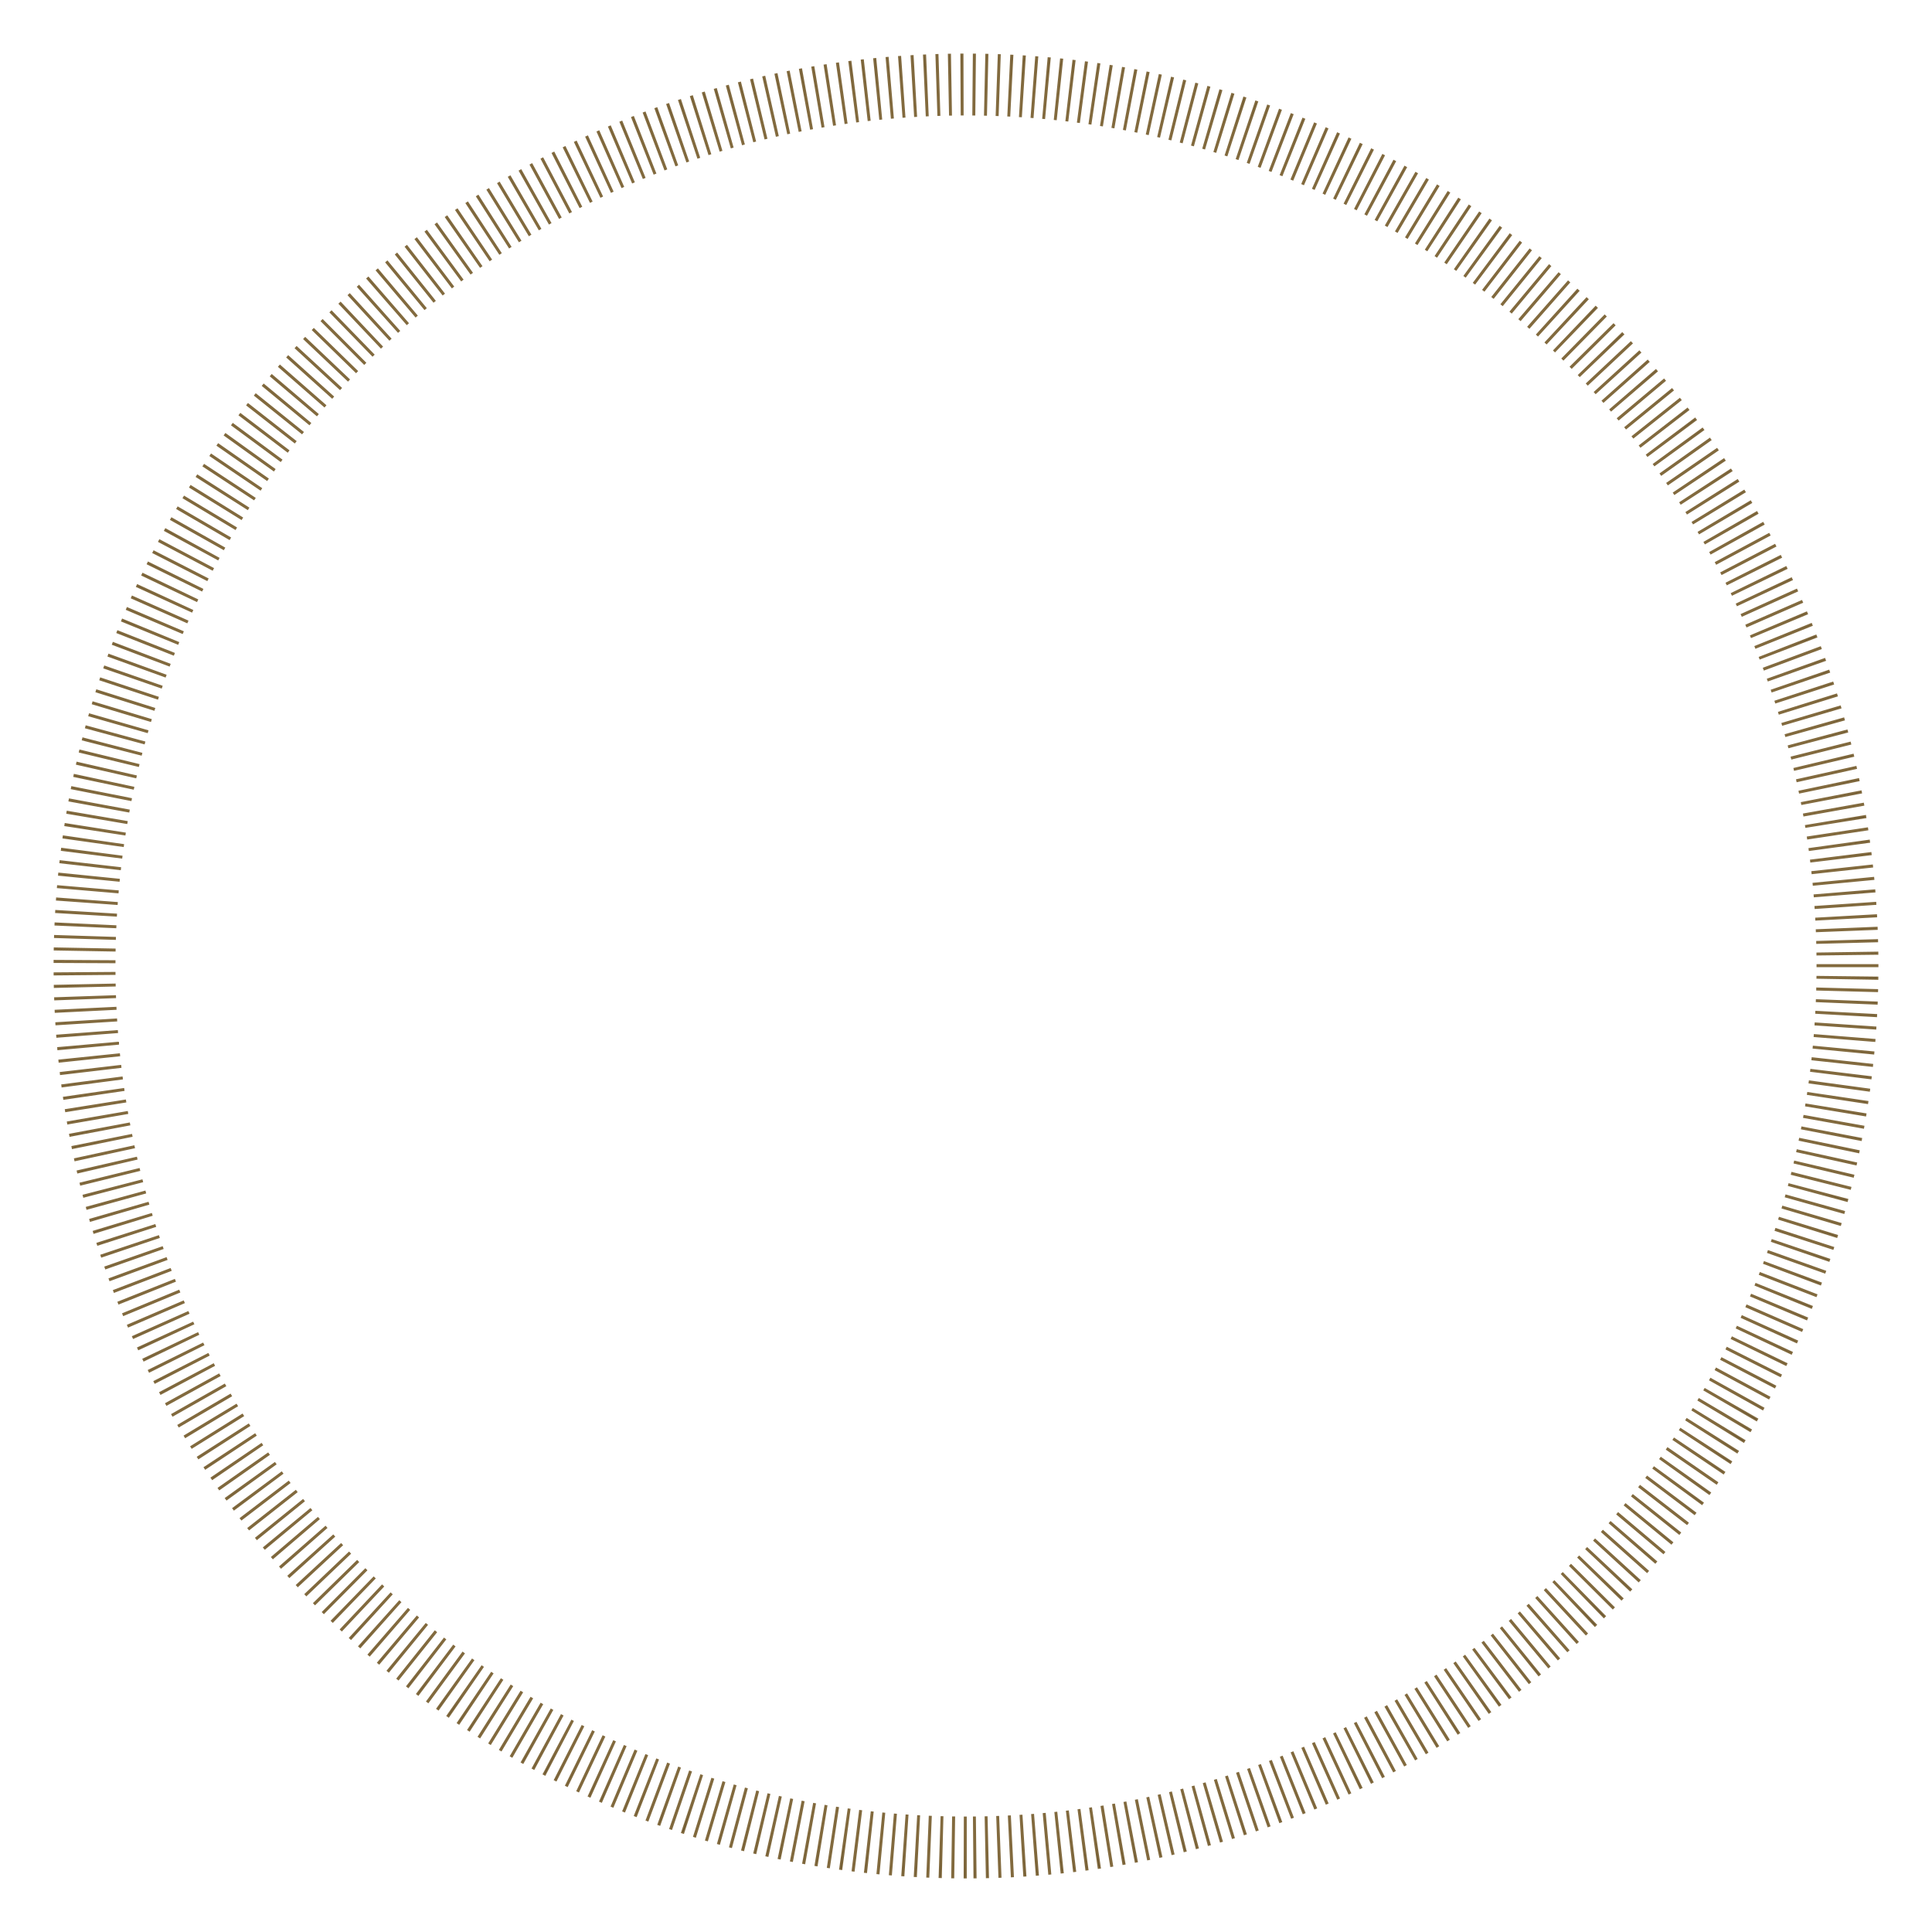 <?xml version="1.0" encoding="utf-8"?>
<!-- Generator: Adobe Illustrator 16.0.3, SVG Export Plug-In . SVG Version: 6.00 Build 0)  -->
<!DOCTYPE svg PUBLIC "-//W3C//DTD SVG 1.1//EN" "http://www.w3.org/Graphics/SVG/1.1/DTD/svg11.dtd">
<svg version="1.1" id="Ebene_1" xmlns="http://www.w3.org/2000/svg" xmlns:xlink="http://www.w3.org/1999/xlink" x="0px" y="0px"
	 width="1280px" height="1280px" viewBox="0 0 1280 1280" xml:space="preserve">
<g>
	<path d="M640,1244l-1.059-0.001l0.117-40L640,1204V1244z M645.454,1243.976l-0.352-39.998l0.94-0.01l0.469,39.998L645.454,1243.976
		z M631.708,1243.944l-1-0.015l0.586-39.996l1,0.015L631.708,1243.944z M653.679,1243.848l-0.82-39.992l0.937-0.021l0.941,39.988
		L653.679,1243.848z M623.476,1243.778l-1.116-0.032l1.288-39.979l0.883,0.024L623.476,1243.778z M661.984,1243.606l-1.449-39.974
		l0.938-0.034l1.528,39.971L661.984,1243.606z M615.189,1243.499l-0.999-0.041l1.639-39.967l1,0.041L615.189,1243.499z
		 M670.228,1243.257l-1.992-39.95l0.999-0.051l1.992,39.951L670.228,1243.257z M606.965,1243.111l-1.059-0.058l2.229-39.938
		l0.938,0.052L606.965,1243.111z M678.45,1242.795l-2.466-39.924l0.944-0.061l2.575,39.917L678.45,1242.795z M598.687,1242.608
		l-1.054-0.072l2.809-39.9l0.941,0.064L598.687,1242.608z M686.719,1242.219l-3.041-39.885l0.935-0.072l3.166,39.875
		L686.719,1242.219z M590.418,1241.993l-0.997-0.082l3.278-39.865l0.997,0.082L590.418,1241.993z M694.985,1241.529l-3.632-39.834
		l0.995-0.091l3.633,39.834L694.985,1241.529z M582.216,1241.271l-1.01-0.097l3.82-39.817l0.938,0.09L582.216,1241.271z
		 M703.179,1240.733l-4.096-39.789l0.93-0.099l4.225,39.776L703.179,1240.733z M573.965,1240.429l-1.058-0.116l4.462-39.75
		l0.929,0.103L573.965,1240.429z M711.433,1239.818l-4.701-39.723l0.941-0.112l4.803,39.711L711.433,1239.818z M565.727,1239.478
		l-1-0.124l4.933-39.695l0.985,0.122L565.727,1239.478z M719.593,1238.799l-5.148-39.668l0.926-0.122l5.279,39.65L719.593,1238.799z
		 M557.556,1238.418l-1.105-0.152l5.624-39.604l0.875,0.121L557.556,1238.418z M727.762,1237.667l-5.641-39.6l0.883-0.13
		l5.854,39.57L727.762,1237.667z M549.347,1237.239l-0.993-0.15l5.985-39.549l0.984,0.148L549.347,1237.239z M736.014,1236.407
		l-6.328-39.496l0.987-0.158l6.328,39.496L736.014,1236.407z M541.212,1235.958l-1.048-0.174l6.566-39.457l0.925,0.152
		L541.212,1235.958z M744.132,1235.054l-6.785-39.42l0.919-0.16l6.918,39.396L744.132,1235.054z M533.034,1234.554l-1.046-0.188
		l7.155-39.355l0.922,0.166L533.034,1234.554z M752.297,1233.576l-7.371-39.314l0.915-0.173l7.506,39.289L752.297,1233.576z
		 M524.876,1233.037l-0.981-0.19l7.619-39.268l0.981,0.19L524.876,1233.037z M760.44,1231.986l-7.957-39.201l0.968-0.196
		l7.98,39.195L760.44,1231.986z M516.802,1231.422l-1.041-0.218l8.205-39.149l0.917,0.191L516.802,1231.422z M768.518,1230.295
		l-8.453-39.096l0.92-0.201l8.565,39.072L768.518,1230.295z M508.682,1229.68l-1.031-0.229l8.789-39.023l0.919,0.206
		L508.682,1229.68z M776.603,1228.482l-9.012-38.973l0.961-0.223l9.037,38.966L776.603,1228.482z M500.649,1227.84l-1.028-0.243
		l9.26-38.914l0.917,0.218L500.649,1227.84z M784.618,1226.571l-9.48-38.859l0.901-0.223l9.619,38.826L784.618,1226.571z
		 M492.586,1225.878l-1.025-0.258l9.839-38.771l0.915,0.23L492.586,1225.878z M792.677,1224.532l-10.088-38.707l0.912-0.238
		l10.197,38.678L792.677,1224.532z M484.553,1223.803l-0.98-0.261l10.336-38.642l0.951,0.253L484.553,1223.803z M800.636,1222.399
		l-10.555-38.582l0.909-0.251l10.664,38.553L800.636,1222.399z M476.595,1221.631l-1.017-0.286l10.896-38.486l0.908,0.255
		L476.595,1221.631z M808.637,1220.139l-11.16-38.412l0.922-0.268l11.236,38.39L808.637,1220.139z M468.622,1219.336l-0.967-0.287
		l11.376-38.348l0.95,0.281L468.622,1219.336z M816.571,1217.777l-11.697-38.252l0.939-0.288l11.73,38.241L816.571,1217.777z
		 M460.699,1216.937l-0.967-0.302l11.911-38.186l0.951,0.296L460.699,1216.937z M824.452,1215.311l-12.191-38.098l0.899-0.288
		l12.297,38.063L824.452,1215.311z M452.806,1214.426l-1.069-0.35l12.597-37.965l0.84,0.275L452.806,1214.426z M832.353,1212.721
		l-12.789-37.9l0.947-0.319l12.789,37.9L832.353,1212.721z M444.897,1211.789l-0.959-0.328l12.964-37.842l0.941,0.322
		L444.897,1211.789z M840.165,1210.037l-13.281-37.73l0.908-0.32l13.35,37.707L840.165,1210.037z M437.08,1209.063l-1.006-0.36
		l13.538-37.639l0.884,0.315L437.08,1209.063z M847.901,1207.262l-13.697-37.582l0.867-0.318l13.84,37.529L847.901,1207.262z
		 M429.24,1206.204l-0.94-0.352l14.007-37.467l0.94,0.352L429.24,1206.204z M855.708,1204.337l-14.328-37.346l0.953-0.365
		l14.289,37.361L855.708,1204.337z M421.502,1203.262l-0.996-0.388l14.594-37.242l0.875,0.34L421.502,1203.262z M863.384,1201.342
		l-14.775-37.172l0.879-0.351l14.875,37.131L863.384,1201.342z M413.799,1200.21l-0.98-0.396l15.057-37.059l0.88,0.356
		L413.799,1200.21z M871.078,1198.216l-15.344-36.94l0.89-0.37l15.401,36.916L871.078,1198.216z M406.099,1197.036l-0.936-0.394
		l15.538-36.859l0.914,0.386L406.099,1197.036z M878.658,1195.012l-15.828-36.734l0.885-0.383l15.885,36.711L878.658,1195.012z
		 M398.483,1193.772l-0.979-0.429l16.115-36.609l0.859,0.376L398.483,1193.772z M886.223,1191.693l-16.365-36.498l0.908-0.407
		l16.365,36.498L886.223,1191.693z M390.915,1190.405l-0.973-0.442l16.592-36.396l0.854,0.388L390.915,1190.405z M893.715,1188.283
		l-16.844-36.281l0.902-0.418l16.844,36.279L893.715,1188.283z M383.347,1186.911l-0.918-0.433l17.065-36.178l0.896,0.423
		L383.347,1186.911z M901.137,1184.781l-17.275-36.078l0.827-0.397l17.416,36.01L901.137,1184.781z M375.865,1183.332l-0.948-0.464
		l17.631-35.904l0.854,0.417L375.865,1183.332z M908.535,1181.167l-17.748-35.848l0.821-0.409l17.889,35.777L908.535,1181.167z
		 M368.445,1179.655l-0.941-0.476l18.099-35.672l0.849,0.429L368.445,1179.655z M915.907,1177.438l-18.265-35.586l0.839-0.433
		l18.357,35.539L915.907,1177.438z M361.078,1175.876l-0.992-0.52l18.678-35.371l0.785,0.41L361.078,1175.876z M923.253,1173.597
		l-18.824-35.295l0.879-0.469l18.824,35.295L923.253,1173.597z M353.752,1171.991l-0.927-0.501l19.048-35.174l0.836,0.452
		L353.752,1171.991z M930.498,1169.677l-19.285-35.043l0.873-0.48l19.285,35.043L930.498,1169.677z M346.494,1168.013l-0.932-0.52
		l19.53-34.908l0.818,0.456L346.494,1168.013z M937.718,1165.645l-19.795-34.758l0.892-0.507l19.744,34.787L937.718,1165.645z
		 M339.234,1163.904l-0.881-0.509l20.009-34.635l0.856,0.493L339.234,1163.904z M944.83,1161.544l-20.199-34.525l0.834-0.489
		l20.25,34.496L944.83,1161.544z M332.078,1159.721l-0.874-0.52l20.485-34.356l0.848,0.505L332.078,1159.721z M951.938,1157.316
		l-20.701-34.227l0.81-0.49l20.787,34.175L951.938,1157.316z M324.979,1155.44l-0.854-0.524l20.932-34.086l0.854,0.524
		L324.979,1155.44z M958.989,1152.989l-21.199-33.92l0.83-0.519l21.231,33.9L958.989,1152.989z M317.942,1151.064l-0.859-0.545
		l21.426-33.777l0.833,0.527L317.942,1151.064z M965.901,1148.615l-21.535-33.707l0.786-0.505l21.643,33.639L965.901,1148.615z
		 M311.007,1146.618l-0.893-0.582l21.89-33.479l0.785,0.512L311.007,1146.618z M972.861,1144.079l-22.08-33.354l0.832-0.551
		l22.08,33.354L972.861,1144.079z M304.093,1142.052l-0.885-0.595l22.35-33.174l0.777,0.522L304.093,1142.052z M979.704,1139.485
		l-22.512-33.064l0.797-0.544l22.566,33.027L979.704,1139.485z M297.229,1137.383l-0.902-0.625l22.884-32.808l0.744,0.515
		L297.229,1137.383z M986.473,1134.804l-22.914-32.785l0.777-0.546l22.994,32.73L986.473,1134.804z M290.444,1132.629l-0.868-0.618
		l23.282-32.525l0.763,0.543L290.444,1132.629z M993.19,1130.025l-23.338-32.486l0.743-0.537l23.471,32.391L993.19,1130.025z
		 M283.713,1127.773l-0.807-0.592l23.652-32.258l0.808,0.592L283.713,1127.773z M999.871,1125.132l-23.813-32.141l0.735-0.547
		l23.943,32.043L999.871,1125.132z M277.1,1122.867l-0.851-0.642l24.122-31.908l0.748,0.563L277.1,1122.867z M1006.483,1120.147
		l-24.281-31.787l0.765-0.585l24.338,31.744L1006.483,1120.147z M270.505,1117.831l-0.841-0.652l24.586-31.553l0.74,0.574
		L270.505,1117.831z M1012.992,1115.102l-24.672-31.484l0.749-0.589l24.744,31.428L1012.992,1115.102z M263.979,1112.707
		l-0.782-0.624l24.945-31.27l0.782,0.624L263.979,1112.707z M1019.433,1109.969l-25.059-31.178l0.705-0.57l25.201,31.063
		L1019.433,1109.969z M257.56,1107.522l-0.809-0.664l25.399-30.9l0.739,0.605L257.56,1107.522z M1025.875,1104.687l-25.584-30.748
		l0.768-0.639l25.584,30.748L1025.875,1104.687z M251.178,1102.223l-0.798-0.674l25.848-30.527l0.73,0.617L251.178,1102.223z
		 M1032.176,1099.377l-25.963-30.428l0.725-0.621l26.031,30.371L1032.176,1099.377z M244.904,1096.866l-0.789-0.684l26.224-30.205
		l0.723,0.627L244.904,1096.866z M1038.437,1093.952l-26.406-30.045l0.75-0.659l26.406,30.045L1038.437,1093.952z M238.67,1091.396
		l-0.793-0.708l26.69-29.793l0.699,0.624L238.67,1091.396z M1044.592,1088.472l-26.777-29.715l0.709-0.641l26.842,29.656
		L1044.592,1088.472z M232.545,1085.872l-0.783-0.719l27.058-29.459l0.691,0.633L232.545,1085.872z M1050.705,1082.878
		l-27.209-29.32l0.732-0.68l27.209,29.32L1050.705,1082.878z M226.451,1080.222l-0.728-0.686l27.422-29.121l0.728,0.686
		L226.451,1080.222z M1056.679,1077.259l-27.51-29.039l0.632-0.603l27.691,28.865L1056.679,1077.259z M220.48,1074.532l-0.764-0.738
		l27.871-28.691l0.674,0.652L220.48,1074.532z M1062.608,1071.528l-27.871-28.691l0.625-0.612l28.049,28.518L1062.608,1071.528z
		 M214.572,1068.751l-0.738-0.734l28.226-28.343l0.68,0.676L214.572,1068.751z M1068.519,1065.661l-28.343-28.227l0.675-0.679
		l28.401,28.166L1068.519,1065.661z M208.729,1062.873l-0.713-0.729l28.604-27.96l0.685,0.699L208.729,1062.873z M1074.291,1059.771
		l-28.693-27.869l0.638-0.66l28.807,27.752L1074.291,1059.771z M202.982,1056.933l-0.704-0.738l28.979-27.572l0.675,0.709
		L202.982,1056.933z M1080.012,1053.773l-29.094-27.451l0.628-0.668l29.207,27.33L1080.012,1053.773z M197.317,1050.915
		l-0.707-0.763l29.374-27.15l0.653,0.704L197.317,1050.915z M1085.648,1047.697l-29.486-27.029l0.646-0.706l29.545,26.965
		L1085.648,1047.697z M191.735,1044.821l-0.695-0.771l29.737-26.752l0.644,0.713L191.735,1044.821z M1091.205,1041.543
		l-29.877-26.596l0.665-0.747l29.877,26.596L1091.205,1041.543z M186.237,1038.652l-0.685-0.78l30.096-26.348l0.634,0.722
		L186.237,1038.652z M1096.649,1035.347l-30.205-26.225l0.626-0.722l30.262,26.156L1096.649,1035.347z M180.823,1032.41
		l-0.673-0.789l30.448-25.939l0.625,0.73L180.823,1032.41z M1102.037,1029.041l-30.584-25.779l0.645-0.765l30.584,25.779
		L1102.037,1029.041z M175.496,1026.095l-0.677-0.814l30.825-25.492l0.6,0.723L175.496,1026.095z M1107.312,1022.696l-30.9-25.4
		l0.604-0.738l30.959,25.33L1107.312,1022.696z M170.255,1019.71l-0.651-0.806l31.138-25.109l0.605,0.749L170.255,1019.71z
		 M1112.528,1016.245l-31.27-24.945l0.595-0.746l31.326,24.873L1112.528,1016.245z M165.103,1013.254l-0.632-0.804l31.457-24.707
		l0.603,0.767L165.103,1013.254z M1117.656,1009.723l-31.631-24.484l0.612-0.791l31.631,24.484L1117.656,1009.723z
		 M160.026,1006.711l-0.621-0.813l31.816-24.244l0.592,0.775L160.026,1006.711z M1122.666,1003.166l-31.93-24.094l0.573-0.763
		l31.986,24.02L1122.666,1003.166z M155.073,1000.147l-0.63-0.849l32.14-23.813l0.561,0.755L155.073,1000.147z M1127.594,996.532
		l-32.238-23.68l0.543-0.741l32.334,23.547L1127.594,996.532z M150.177,993.47l-0.618-0.856l32.485-23.338l0.55,0.763
		L150.177,993.47z M1132.433,989.83l-32.541-23.26l0.54-0.761l32.62,23.15L1132.433,989.83z M145.387,986.747l-0.587-0.837
		l32.758-22.955l0.56,0.798L145.387,986.747z M1137.22,983.007l-32.918-22.727l0.568-0.823l32.918,22.727L1137.22,983.007z
		 M140.695,979.969l-0.594-0.873l33.091-22.471l0.53,0.777L140.695,979.969z M1141.847,976.213l-33.156-22.377l0.513-0.764
		l33.246,22.242L1141.847,976.213z M136.078,973.1l-0.582-0.881l33.417-21.984l0.519,0.785L136.078,973.1z M1146.408,969.315
		l-33.443-21.943l0.484-0.744l33.566,21.754L1146.408,969.315z M131.572,966.195l-0.556-0.867l33.674-21.588l0.522,0.813
		L131.572,966.195z M1150.883,962.342l-33.742-21.482l0.482-0.764l33.848,21.316L1150.883,962.342z M127.146,959.205l-0.511-0.819
		l33.92-21.199l0.544,0.872L127.146,959.205z M1155.255,955.321l-34.018-21.043l0.455-0.743l34.154,20.82L1155.255,955.321z
		 M122.833,952.183l-0.531-0.88l34.258-20.648l0.5,0.827L122.833,952.183z M1159.563,948.188l-34.352-20.494l0.476-0.802
		l34.424,20.373L1159.563,948.188z M118.6,945.076l-0.489-0.835l34.496-20.25l0.519,0.886L118.6,945.076z M1163.727,941.072
		l-34.585-20.096l0.436-0.757l34.715,19.871L1163.727,941.072z M114.481,937.939l-0.49-0.863l34.784-19.75l0.493,0.869
		L114.481,937.939z M1167.848,933.804l-34.922-19.505l0.462-0.832l34.972,19.416L1167.848,933.804z M110.46,930.749l-0.48-0.873
		l35.044-19.285l0.48,0.873L110.46,930.749z M1171.843,926.523l-35.2-18.998l0.465-0.862l35.223,18.957L1171.843,926.523z
		 M106.539,923.505l-0.493-0.928l35.345-18.729l0.442,0.832L106.539,923.505z M1175.726,919.213l-35.445-18.539l0.44-0.844
		l35.492,18.447L1175.726,919.213z M102.705,916.185l-0.479-0.933l35.611-18.217l0.431,0.839L102.705,916.185z M1179.52,911.823
		l-35.707-18.029l0.439-0.872l35.73,17.982L1179.52,911.823z M98.984,908.837l-0.466-0.938l35.848-17.747l0.419,0.844
		L98.984,908.837z M1183.21,904.383l-35.962-17.514l0.416-0.855l36.008,17.42L1183.21,904.383z M95.365,901.441l-0.464-0.969
		l36.1-17.227l0.396,0.826L95.365,901.441z M1186.789,896.914l-36.188-17.043l0.404-0.86l36.232,16.947L1186.789,896.914z
		 M91.836,893.973l-0.451-0.974l36.346-16.703l0.385,0.833L91.836,893.973z M1190.265,889.396l-36.406-16.57l0.392-0.865
		l36.451,16.473L1190.265,889.396z M88.423,886.482l-0.428-0.957l36.543-16.268l0.384,0.859L88.423,886.482z M1193.657,881.781
		l-36.662-15.996l0.401-0.92l36.662,15.996L1193.657,881.781z M85.102,878.924l-0.404-0.939l36.754-15.785l0.382,0.889
		L85.102,878.924z M1196.924,874.168l-36.867-15.518l0.367-0.876l36.909,15.418L1196.924,874.168z M81.886,871.32l-0.382-0.923
		l36.961-15.293l0.378,0.915L81.886,871.32z M1200.079,866.529l-37.05-15.076l0.347-0.86l37.107,14.936L1200.079,866.529z
		 M78.776,863.679l-0.379-0.954l37.171-14.775l0.36,0.903L78.776,863.679z M1203.161,858.757l-37.297-14.453l0.363-0.937
		l37.297,14.453L1203.161,858.757z M75.759,855.959L75.4,855.02l37.365-14.277l0.354,0.928L75.759,855.959z M1206.091,851.063
		l-37.443-14.07l0.319-0.858l37.506,13.904L1206.091,851.063z M72.855,848.219l-0.353-0.964l37.567-13.736l0.334,0.913
		L72.855,848.219z M1208.966,843.193l-37.684-13.416l0.337-0.946l37.684,13.416L1208.966,843.193z M70.053,840.421l-0.34-0.97
		l37.762-13.193l0.321,0.917L70.053,840.421z M1211.692,835.386l-37.841-12.965l0.301-0.881l37.889,12.824L1211.692,835.386z
		 M67.367,832.61l-0.33-0.983l37.936-12.684l0.306,0.913L67.367,832.61z M1214.342,827.452l-38.051-12.334l0.316-0.974
		l38.039,12.369L1214.342,827.452z M64.786,824.756l-0.322-1.005l38.114-12.139l0.288,0.899L64.786,824.756z M1216.848,819.585
		l-38.186-11.91l0.276-0.891l38.229,11.771L1216.848,819.585z M62.313,816.866L62,815.84l38.284-11.59l0.27,0.886L62.313,816.866z
		 M1219.258,811.643l-38.357-11.344l0.271-0.921l38.381,11.268L1219.258,811.643z M59.945,808.927l-0.29-0.998l38.428-11.105
		l0.267,0.922L59.945,808.927z M1221.552,803.687l-38.514-10.803l0.266-0.947l38.521,10.771L1221.552,803.687z M57.684,800.943
		l-0.272-0.991l38.583-10.555l0.257,0.937L57.684,800.943z M1223.715,795.776l-38.619-10.416l0.228-0.857l38.678,10.197
		L1223.715,795.776z M55.542,792.957l-0.262-1.01l38.729-10.004l0.241,0.926L55.542,792.957z M1225.809,787.689l-38.799-9.729
		l0.243-0.97l38.799,9.729L1225.809,787.689z M53.508,784.941l-0.245-0.998l38.854-9.508l0.231,0.943L53.508,784.941z
		 M1227.766,779.67l-38.92-9.232l0.22-0.932l38.939,9.148L1227.766,779.67z M51.585,776.898l-0.237-1.029l38.991-8.926l0.212,0.918
		L51.585,776.898z M1229.622,771.584l-39.053-8.652l0.206-0.933l39.072,8.564L1229.622,771.584z M49.771,768.817l-0.215-0.993
		l39.097-8.453l0.208,0.962L49.771,768.817z M1231.354,763.527l-39.154-8.182l0.193-0.935l39.173,8.092L1231.354,763.527z
		 M48.073,760.737l-0.209-1.036l39.219-7.867l0.187,0.923L48.073,760.737z M1232.985,755.394l-39.271-7.598l0.181-0.937
		l39.289,7.506L1232.985,755.394z M46.485,752.621l-0.195-1.039l39.321-7.336l0.174,0.926L46.485,752.621z M1234.503,747.247
		l-39.377-7.031l0.176-0.984l39.377,7.031L1234.503,747.247z M45.003,744.457l-0.177-1.023l39.42-6.785l0.165,0.947L45.003,744.457z
		 M1235.902,739.127l-39.459-6.557l0.152-0.931l39.479,6.443L1235.902,739.127z M43.639,736.301l-0.162-1.016l39.505-6.271
		l0.153,0.959L43.639,736.301z M1237.196,730.938l-39.549-5.984l0.138-0.924l39.57,5.854L1237.196,730.938z M42.386,728.129
		l-0.15-1.039l39.592-5.697l0.137,0.939L42.386,728.129z M1238.381,722.719l-39.637-5.379l0.136-0.999l39.635,5.395
		L1238.381,722.719z M41.243,719.918l-0.134-1.027l39.667-5.148l0.125,0.955L41.243,719.918z M1239.442,714.557l-39.697-4.918
		l0.114-0.936l39.711,4.803L1239.442,714.557z M40.215,711.715l-0.12-1.022l39.731-4.629l0.113,0.964L40.215,711.715z
		 M1240.398,706.315l-39.766-4.328l0.109-1l39.764,4.34L1240.398,706.315z M39.3,703.504l-0.107-1.029l39.79-4.096l0.099,0.959
		L39.3,703.504z M1241.236,698.126l-39.813-3.864l0.089-0.938l39.824,3.748L1241.236,698.126z M38.497,695.276l-0.095-1.055
		l39.845-3.516l0.084,0.938L38.497,695.276z M1241.977,689.787l-39.872-3.198l0.076-0.943l39.875,3.166L1241.977,689.787z
		 M37.803,687.013l-0.078-1.03L77.614,683l0.073,0.963L37.803,687.013z M1242.589,681.599l-39.908-2.699l0.066-0.994l39.91,2.691
		L1242.589,681.599z M37.225,678.769l-0.064-1.023l39.924-2.467l0.061,0.973L37.225,678.769z M1243.093,673.378l-39.938-2.225
		l0.05-0.941l39.944,2.108L1243.093,673.378z M36.758,670.519l-0.05-1.028l39.953-1.934l0.047,0.97L36.758,670.519z
		 M1243.488,665.095l-39.967-1.641l0.038-0.94l39.971,1.523L1243.488,665.095z M36.403,662.266l-0.037-1.052l39.977-1.355
		l0.033,0.938L36.403,662.266z M1243.771,656.808l-39.986-1.053l0.026-1.001l39.986,1.055L1243.771,656.808z M36.16,654.027
		l-0.023-1.058l39.991-0.82l0.021,0.937L36.16,654.027z M1243.938,648.634l-39.994-0.701l0.012-0.884l39.998,0.469L1243.938,648.634
		z M36.027,645.743l-0.008-1.028l39.999-0.293l0.008,0.97L36.027,645.743z M1244,640.285h-40v-1h40V640.285z M76.005,637.656
		l-40-0.176l0.005-1.03l39.999,0.234L76.005,637.656z M1203.951,632.521l-0.013-0.939l39.996-0.587l0.015,1.057L1203.951,632.521z
		 M76.087,629.921l-39.994-0.703l0.02-1.03l39.993,0.763L76.087,629.921z M1203.8,624.829l-0.025-0.937l39.982-1.176l0.029,1.056
		L1203.8,624.829z M76.276,622.188l-39.981-1.229l0.032-0.999l39.98,1.258L76.276,622.188z M1203.543,617.096l-0.038-0.936
		l39.967-1.648l0.042,1.054L1203.543,617.096z M76.568,614.458l-39.961-1.758l0.048-1.058l39.956,1.875L76.568,614.458z
		 M1203.184,609.4l-0.05-0.939l39.938-2.229l0.056,1.031L1203.184,609.4z M76.962,606.762l-39.932-2.342l0.061-1.028l39.928,2.4
		L76.962,606.762z M1202.721,601.708l-0.067-0.998l39.909-2.696l0.066,0.998L1202.721,601.708z M77.464,599.044l-39.897-2.871
		l0.077-1.056l39.889,2.987L77.464,599.044z M1202.149,593.963l-0.076-0.936l39.865-3.283l0.086,1.057L1202.149,593.963z
		 M78.069,591.334l-39.855-3.399l0.082-0.944l39.857,3.374L78.069,591.334z M1201.477,586.29l-0.089-0.937l39.813-3.87l0.097,1.011
		L1201.477,586.29z M78.78,583.633l-39.807-3.928l0.105-1.053l39.795,4.044L78.78,583.633z M1200.7,578.622l-0.107-0.991
		l39.764-4.34l0.108,0.997L1200.7,578.622z M79.592,575.973l-39.744-4.514l0.117-1.022l39.738,4.572L79.592,575.973z
		 M1199.813,570.91l-0.114-0.932l39.695-4.925l0.13,1.054L1199.813,570.91z M80.514,568.293l-39.682-5.041l0.135-1.049l39.666,5.156
		L80.514,568.293z M1198.827,563.265l-0.127-0.926l39.619-5.509l0.145,1.057L1198.827,563.265z M81.539,560.627l-39.611-5.566
		l0.149-1.051l39.593,5.689L81.539,560.627z M1197.737,555.645l-0.149-0.989l39.551-5.977l0.149,0.989L1197.737,555.645z
		 M82.669,552.977l-39.533-6.091l0.164-1.054l39.513,6.224L82.669,552.977z M1196.521,547.915l-0.142-0.863l39.457-6.566l0.183,1.11
		L1196.521,547.915z M83.9,545.375l-39.438-6.681l0.172-1.014l39.429,6.737L83.9,545.375z M1195.233,540.386l-0.176-0.984
		l39.377-7.031l0.176,0.984L1195.233,540.386z M85.241,537.757l-39.347-7.202l0.188-1.017l39.334,7.269L85.241,537.757z
		 M1193.82,532.753l-0.178-0.92l39.268-7.619l0.201,1.044L1193.82,532.753z M86.685,530.165l-39.246-7.732l0.202-1.02l39.23,7.811
		L86.685,530.165z M1192.312,525.195l-0.188-0.912l39.149-8.205l0.217,1.047L1192.312,525.195z M88.233,522.593l-39.138-8.261
		l0.221-1.04l39.111,8.385L88.233,522.593z M1190.701,517.665l-0.214-0.964l39.047-8.677l0.22,0.989L1190.701,517.665z
		 M89.88,515.07l-39.01-8.845l0.231-1.015l38.991,8.926L89.88,515.07z M1188.974,510.108l-0.216-0.911l38.914-9.26l0.245,1.035
		L1188.974,510.108z M91.636,507.543l-38.887-9.37l0.245-1.013l38.867,9.453L91.636,507.543z M1187.155,502.625l-0.241-0.963
		l38.799-9.729l0.245,0.978L1187.155,502.625z M93.495,500.048l-38.753-9.908l0.263-1.023l38.725,10.019L93.495,500.048z
		 M1185.223,495.119l-0.241-0.904l38.646-10.321l0.273,1.028L1185.223,495.119z M95.458,492.572l-38.616-10.431l0.271-1l38.598,10.5
		L95.458,492.572z M1183.2,487.688l-0.253-0.901l38.486-10.896l0.288,1.025L1183.2,487.688z M97.525,485.125l-38.472-10.95
		l0.285-0.996l38.452,11.02L97.525,485.125z M1181.06,480.24l-0.265-0.897l38.348-11.375l0.302,1.021L1181.06,480.24z
		 M99.691,477.716l-38.314-11.488l0.297-0.989l38.299,11.542L99.691,477.716z M1178.833,472.876l-0.28-0.902l38.176-11.944
		l0.313,1.009L1178.833,472.876z M101.972,470.301l-38.152-12.018l0.312-0.984l38.135,12.07L101.972,470.301z M1176.488,465.49
		l-0.293-0.898l38.023-12.42l0.326,1.004L1176.488,465.49z M104.354,462.919l-37.982-12.544l0.325-0.98l37.965,12.597
		L104.354,462.919z M1174.057,458.181l-0.302-0.885l37.828-13l0.345,1.008L1174.057,458.181z M106.838,455.572l-37.805-13.068
		l0.341-0.984l37.781,13.139L106.838,455.572z M1171.514,450.872l-0.317-0.89l37.662-13.472l0.354,0.994L1171.514,450.872z
		 M109.423,448.262l-37.621-13.59l0.355-0.979l37.595,13.66L109.423,448.262z M1168.883,443.641l-0.345-0.928l37.484-13.961
		l0.353,0.947L1168.883,443.641z M112.105,440.999l-37.422-14.128l0.375-0.99l37.383,14.23L112.105,440.999z M1166.115,436.345
		l-0.318-0.821l37.268-14.532l0.404,1.044L1166.115,436.345z M114.891,433.765l-37.223-14.644l0.382-0.969l37.195,14.715
		L114.891,433.765z M1163.291,429.199l-0.354-0.876l37.082-14.997l0.395,0.978L1163.291,429.199z M117.782,426.558l-37.029-15.127
		l0.406-0.988l36.979,15.248L117.782,426.558z M1160.368,422.092l-0.36-0.857l36.857-15.543l0.411,0.978L1160.368,422.092z
		 M120.761,419.417l-36.808-15.658l0.404-0.947l36.787,15.707L120.761,419.417z M1157.363,415.058l-0.398-0.913l36.658-16.005
		l0.398,0.913L1157.363,415.058z M123.838,412.319l-36.579-16.186l0.417-0.941l36.557,16.234L123.838,412.319z M1154.233,408.005
		l-0.405-0.896l36.445-16.485l0.415,0.918L1154.233,408.005z M127.029,405.231L90.654,388.59l0.446-0.971l36.32,16.759
		L127.029,405.231z M1151.014,401.005l-0.396-0.842l36.18-17.061l0.45,0.961L1151.014,401.005z M130.295,398.234L94.174,381.05
		l0.455-0.953l36.075,17.279L130.295,398.234z M1147.694,394.048l-0.406-0.836l35.951-17.535l0.465,0.955L1147.694,394.048z
		 M133.674,391.249L97.78,373.595l0.467-0.946l35.847,17.748L133.674,391.249z M1144.281,387.137l-0.418-0.831l35.719-18.006
		l0.477,0.948L1144.281,387.137z M137.135,384.336L101.5,366.168l0.474-0.928l35.6,18.238L137.135,384.336z M1140.797,380.318
		l-0.454-0.872l35.479-18.475l0.466,0.896L1140.797,380.318z M140.698,377.461l-35.383-18.656l0.48-0.909l35.358,18.702
		L140.698,377.461z M1137.2,373.512l-0.472-0.877l35.232-18.939l0.472,0.877L1137.2,373.512z M144.361,370.625l-35.136-19.117
		l0.512-0.938l35.073,19.232L144.361,370.625z M1133.506,366.743l-0.452-0.813l34.916-19.516l0.517,0.929L1133.506,366.743z
		 M148.109,363.854l-34.869-19.6l0.504-0.895l34.844,19.644L148.109,363.854z M1129.715,360.024l-0.464-0.808l34.657-19.972
		l0.529,0.921L1129.715,360.024z M151.938,357.157l-34.57-20.122l0.504-0.866l34.57,20.122L151.938,357.157z M1125.842,353.368
		l-0.475-0.801l34.377-20.45l0.541,0.915L1125.842,353.368z M155.878,350.48l-34.305-20.571l0.523-0.872l34.289,20.598
		L155.878,350.48z M1121.877,346.766l-0.494-0.808l34.107-20.898l0.545,0.894L1121.877,346.766z M159.901,343.871l-34.018-21.042
		l0.535-0.865l34.002,21.068L159.901,343.871z M1117.821,340.217l-0.505-0.802l33.814-21.368l0.558,0.886L1117.821,340.217z
		 M164.027,337.298l-33.751-21.468l0.56-0.878l33.708,21.536L164.027,337.298z M1113.667,333.71l-0.508-0.782l33.516-21.835
		l0.578,0.892L1113.667,333.71z M168.22,330.817l-33.435-21.958l0.564-0.857l33.407,21.999L168.22,330.817z M1109.442,327.285
		l-0.527-0.789l33.209-22.296l0.582,0.87L1109.442,327.285z M172.509,324.383l-33.128-22.417l0.575-0.849l33.101,22.457
		L172.509,324.383z M1105.119,320.905l-0.565-0.822l32.953-22.674l0.565,0.822L1105.119,320.905z M176.885,318.007l-32.815-22.872
		l0.582-0.834l32.797,22.899L176.885,318.007z M1100.71,314.583l-0.567-0.8l32.617-23.155l0.587,0.828L1100.71,314.583z
		 M181.353,311.688l-32.506-23.311l0.598-0.832l32.478,23.349L181.353,311.688z M1096.187,308.282l-0.55-0.754l32.293-23.604
		l0.626,0.858L1096.187,308.282z M185.901,305.436L153.72,281.68l0.605-0.819l32.161,23.784L185.901,305.436z M1091.585,302.057
		l-0.542-0.723l31.965-24.047l0.655,0.874L1091.585,302.057z M190.538,299.242l-31.859-24.187l0.631-0.829l31.81,24.252
		L190.538,299.242z M1086.947,295.955l-0.571-0.739l31.609-24.513l0.649,0.841L1086.947,295.955z M195.244,293.132l-31.501-24.65
		l0.617-0.788l31.501,24.65L195.244,293.132z M1082.208,289.892l-0.609-0.768l31.303-24.901l0.633,0.796L1082.208,289.892z
		 M200.058,287.055l-31.189-25.045l0.639-0.794l31.166,25.073L200.058,287.055z M1077.356,283.858l-0.604-0.738l30.959-25.33
		l0.66,0.809L1077.356,283.858z M204.942,281.059l-30.849-25.463l0.664-0.803l30.796,25.526L204.942,281.059z M1072.45,277.926
		l-0.642-0.765l30.643-25.711l0.642,0.765L1072.45,277.926z M209.907,275.131l-30.502-25.877l0.675-0.794l30.448,25.94
		L209.907,275.131z M1067.425,272.011l-0.61-0.708l30.262-26.157l0.694,0.805L1067.425,272.011z M214.939,269.286l-30.125-26.315
		l0.673-0.77l30.096,26.349L214.939,269.286z M1062.371,266.227l-0.634-0.714l29.877-26.597l0.692,0.78L1062.371,266.227z
		 M220.063,263.497l-29.767-26.72l0.696-0.774l29.711,26.781L220.063,263.497z M1057.196,260.465l-0.644-0.706l29.545-26.965
		l0.702,0.77L1057.196,260.465z M225.264,257.779L195.86,230.66l0.678-0.735l29.403,27.119L225.264,257.779z M1051.974,254.804
		l-0.669-0.714l29.18-27.359l0.696,0.744L1051.974,254.804z M230.543,252.131l-29.037-27.512l0.703-0.74l29.007,27.542
		L230.543,252.131z M1046.614,249.152l-0.619-0.644l28.777-27.782l0.766,0.796L1046.614,249.152z M235.897,246.558l-28.663-27.9
		l0.695-0.713l28.651,27.913L235.897,246.558z M1041.281,243.679l-0.703-0.71l28.43-28.138l0.703,0.711L1041.281,243.679z
		 M241.311,241.073l-28.255-28.313l0.708-0.706l28.255,28.313L241.311,241.073z M1035.813,238.219l-0.712-0.701L1063.149,209
		l0.712,0.701L1035.813,238.219z M246.828,235.633l-27.9-28.663l0.732-0.71l27.871,28.692L246.828,235.633z M1030.227,232.79
		l-0.647-0.62l27.602-28.95l0.796,0.762L1030.227,232.79z M252.403,230.285l-27.512-29.037l0.756-0.715l27.451,29.094
		L252.403,230.285z M1024.642,227.507l-0.702-0.654l27.24-29.291l0.761,0.708L1024.642,227.507z M258.036,225.027l-27.087-29.433
		l0.751-0.691l27.056,29.462L258.036,225.027z M1018.937,222.26l-0.694-0.63l26.842-29.656l0.786,0.712L1018.937,222.26z
		 M263.752,219.834l-26.688-29.796l0.776-0.693l26.625,29.851L263.752,219.834z M1013.225,217.143l-0.75-0.661l26.439-30.016
		l0.75,0.661L1013.225,217.143z M269.539,214.719l-26.282-30.154l0.785-0.683l26.22,30.208L269.539,214.719z M1007.396,212.064
		l-0.759-0.651l26.031-30.37l0.759,0.651L1007.396,212.064z M275.393,209.686l-25.872-30.507l0.794-0.672l25.809,30.56
		L275.393,209.686z M1001.496,207.065l-0.768-0.641l25.619-30.719l0.768,0.641L1001.496,207.065z M281.314,204.731l-25.457-30.854
		l0.786-0.647l25.428,30.877L281.314,204.731z M995.512,202.132l-0.759-0.616l25.201-31.063l0.794,0.645L995.512,202.132z
		 M287.303,199.859l-25.038-31.194l0.797-0.639l25.002,31.224L287.303,199.859z M989.496,197.309l-0.785-0.62l24.779-31.399
		l0.785,0.62L989.496,197.309z M293.352,195.072l-24.606-31.536l0.802-0.625l24.578,31.559L293.352,195.072z M983.396,192.554
		l-0.776-0.595l24.318-31.76l0.812,0.624L983.396,192.554z M299.469,190.366l-24.178-31.865l0.81-0.614l24.149,31.887
		L299.469,190.366z M977.202,187.859l-0.755-0.563l23.887-32.084l0.849,0.633L977.202,187.859z M305.645,185.747l-23.736-32.196
		l0.818-0.602l23.708,32.217L305.645,185.747z M970.963,183.265l-0.754-0.547l23.453-32.402l0.866,0.628L970.963,183.265z
		 M311.886,181.21l-23.3-32.514l0.831-0.594l23.261,32.541L311.886,181.21z M964.698,178.782l-0.771-0.543l22.979-32.742
		l0.865,0.609L964.698,178.782z M318.183,176.764l-22.848-32.833l0.853-0.592l22.78,32.879L318.183,176.764z M958.363,174.378
		l-0.806-0.551l22.551-33.037l0.847,0.579L958.363,174.378z M324.538,172.404l-22.391-33.146l0.841-0.567l22.364,33.164
		L324.538,172.404z M951.941,170.042l-0.808-0.536l22.107-33.336l0.86,0.572L951.941,170.042z M330.972,168.119l-21.971-33.426
		l0.869-0.569l21.902,33.471L330.972,168.119z M945.464,165.798l-0.795-0.512l21.619-33.655l0.889,0.573L945.464,165.798z
		 M337.442,163.936l-21.506-33.728l0.876-0.557l21.437,33.771L337.442,163.936z M938.95,161.656l-0.829-0.518l21.18-33.933
		l0.87,0.543L938.95,161.656z M343.968,159.84l-21.036-34.021l0.862-0.532l21.01,34.038L343.968,159.84z M932.4,157.615
		l-0.857-0.519l20.684-34.238l0.857,0.519L932.4,157.615z M350.548,155.837l-20.563-34.31l0.869-0.52l20.537,34.325L350.548,155.837
		z M925.746,153.636l-0.864-0.507l20.234-34.504l0.864,0.507L925.746,153.636z M357.181,151.924l-20.085-34.592l0.885-0.513
		l20.041,34.617L357.181,151.924z M919.042,149.75l-0.874-0.497l19.783-34.766l0.867,0.494L919.042,149.75z M363.879,148.095
		l-19.63-34.852l0.904-0.508l19.561,34.892L363.879,148.095z M912.278,145.952l-0.854-0.47l19.277-35.049l0.902,0.497
		L912.278,145.952z M370.604,144.372l-19.125-35.132l0.888-0.483l19.101,35.145L370.604,144.372z M905.467,142.251l-0.862-0.46
		l18.818-35.297l0.907,0.484L905.467,142.251z M377.39,140.736l-18.637-35.393l0.882-0.464l18.637,35.393L377.39,140.736z
		 M898.625,138.655l-0.869-0.448l18.309-35.564l0.886,0.457L898.625,138.655z M384.234,137.188l-18.17-35.635l0.923-0.47
		l18.1,35.671L384.234,137.188z M891.709,135.14l-0.874-0.436l17.842-35.801l0.921,0.459L891.709,135.14z M391.103,133.745
		l-17.652-35.894l0.929-0.456l17.582,35.929L391.103,133.745z M884.768,131.731l-0.857-0.413l17.279-36.075l0.951,0.458
		L884.768,131.731z M398.041,130.387l-17.179-36.123l0.935-0.443l17.108,36.156L398.041,130.387z M877.755,128.408l-0.862-0.4
		l16.807-36.298l0.958,0.445L877.755,128.408z M405.022,127.124L388.32,90.778l0.954-0.437l16.605,36.391L405.022,127.124z
		 M870.721,125.192l-0.867-0.389l16.283-36.536l0.965,0.432L870.721,125.192z M412.034,123.964L395.837,87.39l0.946-0.417
		l16.125,36.605L412.034,123.964z M863.641,122.073l-0.897-0.387l15.807-36.745l0.946,0.408L863.641,122.073z M419.074,120.907
		L403.41,84.102l0.952-0.404l15.593,36.835L419.074,120.907z M856.518,119.051l-0.923-0.383l15.318-36.951l0.931,0.387
		L856.518,119.051z M426.185,117.935l-15.188-37.004l0.96-0.393l15.118,37.033L426.185,117.935z M849.328,116.117l-0.902-0.36
		l14.785-37.167l0.963,0.384L849.328,116.117z M433.339,115.059l-14.653-37.22l0.966-0.379l14.583,37.247L433.339,115.059z
		 M842.1,113.285l-0.912-0.35l14.301-37.356l0.963,0.369L842.1,113.285z M440.542,112.277l-14.135-37.419l0.971-0.366l14.064,37.446
		L440.542,112.277z M834.854,110.56l-0.918-0.337L847.7,72.666l0.969,0.355L834.854,110.56z M447.8,109.59L434.153,71.99
		l1.002-0.362l13.524,37.645L447.8,109.59z M827.57,107.934l-0.923-0.324l13.225-37.751l0.974,0.342L827.57,107.934z
		 M455.078,107.009l-13.123-37.786l1.006-0.348l13,37.828L455.078,107.009z M820.202,105.396l-0.899-0.303l12.719-37.924
		l1.005,0.338L820.202,105.396z M462.39,104.529l-12.597-37.965l1.011-0.333l12.474,38.005L462.39,104.529z M812.826,102.967
		l-0.887-0.285l12.176-38.102l1.027,0.33L812.826,102.967z M469.735,102.149l-12.067-38.136l1.007-0.317l11.961,38.17
		L469.735,102.149z M805.433,100.646l-0.908-0.278l11.665-38.261l1.015,0.311L805.433,100.646z M477.121,99.87l-11.553-38.295
		l1.019-0.306l11.43,38.332L477.121,99.87z M798.031,98.435l-0.907-0.264l11.128-38.421l1.016,0.295L798.031,98.435z
		 M484.529,97.695l-11.02-38.452l1.031-0.293l10.881,38.491L484.529,97.695z M790.623,96.332l-0.937-0.258l10.609-38.567
		l0.991,0.273L790.623,96.332z M491.967,95.623l-10.485-38.602l1.02-0.275l10.376,38.631L491.967,95.623z M783.173,94.328
		l-0.955-0.249l10.088-38.707l0.98,0.256L783.173,94.328z M499.44,93.65l-9.963-38.739l1.031-0.263l9.839,38.771L499.44,93.65z
		 M775.682,92.423l-0.943-0.232l9.535-38.847l1,0.246L775.682,92.423z M506.913,91.789l-9.384-38.884l1.006-0.242l9.315,38.9
		L506.913,91.789z M768.154,90.619l-0.906-0.21l8.955-38.984l1.044,0.241L768.154,90.619z M514.431,90.024l-8.845-39.01l1.003-0.227
		l8.789,39.022L514.431,90.024z M760.653,88.93l-0.95-0.206l8.43-39.102l1.005,0.218L760.653,88.93z M521.979,88.363l-8.317-39.126
		l1.035-0.219l8.205,39.149L521.979,88.363z M753.078,87.335l-0.94-0.191l7.9-39.212l1.021,0.207L753.078,87.335z M529.55,86.807
		l-7.788-39.234l1.009-0.2l7.732,39.246L529.55,86.807z M745.505,85.847l-0.955-0.179l7.371-39.315l1.012,0.19L745.505,85.847z
		 M537.146,85.353l-7.269-39.334l1.051-0.192l7.135,39.358L537.146,85.353z M737.899,84.463l-0.967-0.168l6.861-39.407l1.004,0.175
		L737.899,84.463z M544.729,84.01l-6.681-39.438l1.02-0.172l6.614,39.449L544.729,84.01z M730.266,83.182l-0.93-0.149l6.271-39.505
		l1.044,0.167L730.266,83.182z M552.362,82.765l-6.157-39.523l1.021-0.158l6.091,39.534L552.362,82.765z M722.647,82.01
		l-0.952-0.139l5.738-39.586l1.026,0.15L722.647,82.01z M560.007,81.626l-5.624-39.603l1.019-0.144l5.566,39.61L560.007,81.626z
		 M715,80.941l-0.97-0.128l5.221-39.658l1.013,0.134L715,80.941z M567.672,80.592l-5.099-39.674l1.054-0.134l4.976,39.689
		L567.672,80.592z M707.324,79.975l-0.936-0.11l4.629-39.731l1.051,0.124L707.324,79.975z M575.32,79.666l-4.514-39.744l1.03-0.117
		l4.442,39.753L575.32,79.666z M699.642,79.114l-0.938-0.098l4.096-39.79l1.054,0.11L699.642,79.114z M583.01,78.842l-3.986-39.801
		l1.056-0.105l3.864,39.813L583.01,78.842z M691.941,78.358l-0.938-0.085l3.574-39.84l1.054,0.096L691.941,78.358z M590.71,78.123
		l-3.458-39.851l1.025-0.088l3.399,39.855L590.71,78.123z M684.266,77.711l-0.973-0.075l3.05-39.884l1.022,0.079L684.266,77.711z
		 M598.419,77.508l-2.929-39.893l1.053-0.076l2.816,39.9L598.419,77.508z M676.545,77.165l-0.937-0.06l2.459-39.924l1.06,0.066
		L676.545,77.165z M606.11,77.001l-2.346-39.932l1.029-0.06l2.283,39.935L606.11,77.001z M668.824,76.724l-0.94-0.047l1.934-39.953
		l1.058,0.053L668.824,76.724z M613.834,76.596l-1.816-39.959l1.056-0.047l1.702,39.964L613.834,76.596z M661.129,76.389
		l-0.973-0.035l1.406-39.976l0.959,0.035L661.129,76.389z M621.541,76.296l-1.294-39.979l1.026-0.032l1.234,39.981L621.541,76.296z
		 M653.396,76.156l-0.972-0.022l0.879-39.99l1.028,0.023L653.396,76.156z M629.254,76.101l-0.764-39.993l1.056-0.019l0.646,39.995
		L629.254,76.101z M645.66,76.028l-0.971-0.009l0.352-39.998l1.029,0.009L645.66,76.028z M636.983,76.007l-0.234-39.999l1.058-0.005
		l0.117,40L636.983,76.007z" style="stroke: #826a3e"/>
</g>
<g>
</g>
<g>
</g>
<g>
</g>
<g>
</g>
<g>
</g>
<g>
</g>
</svg>
